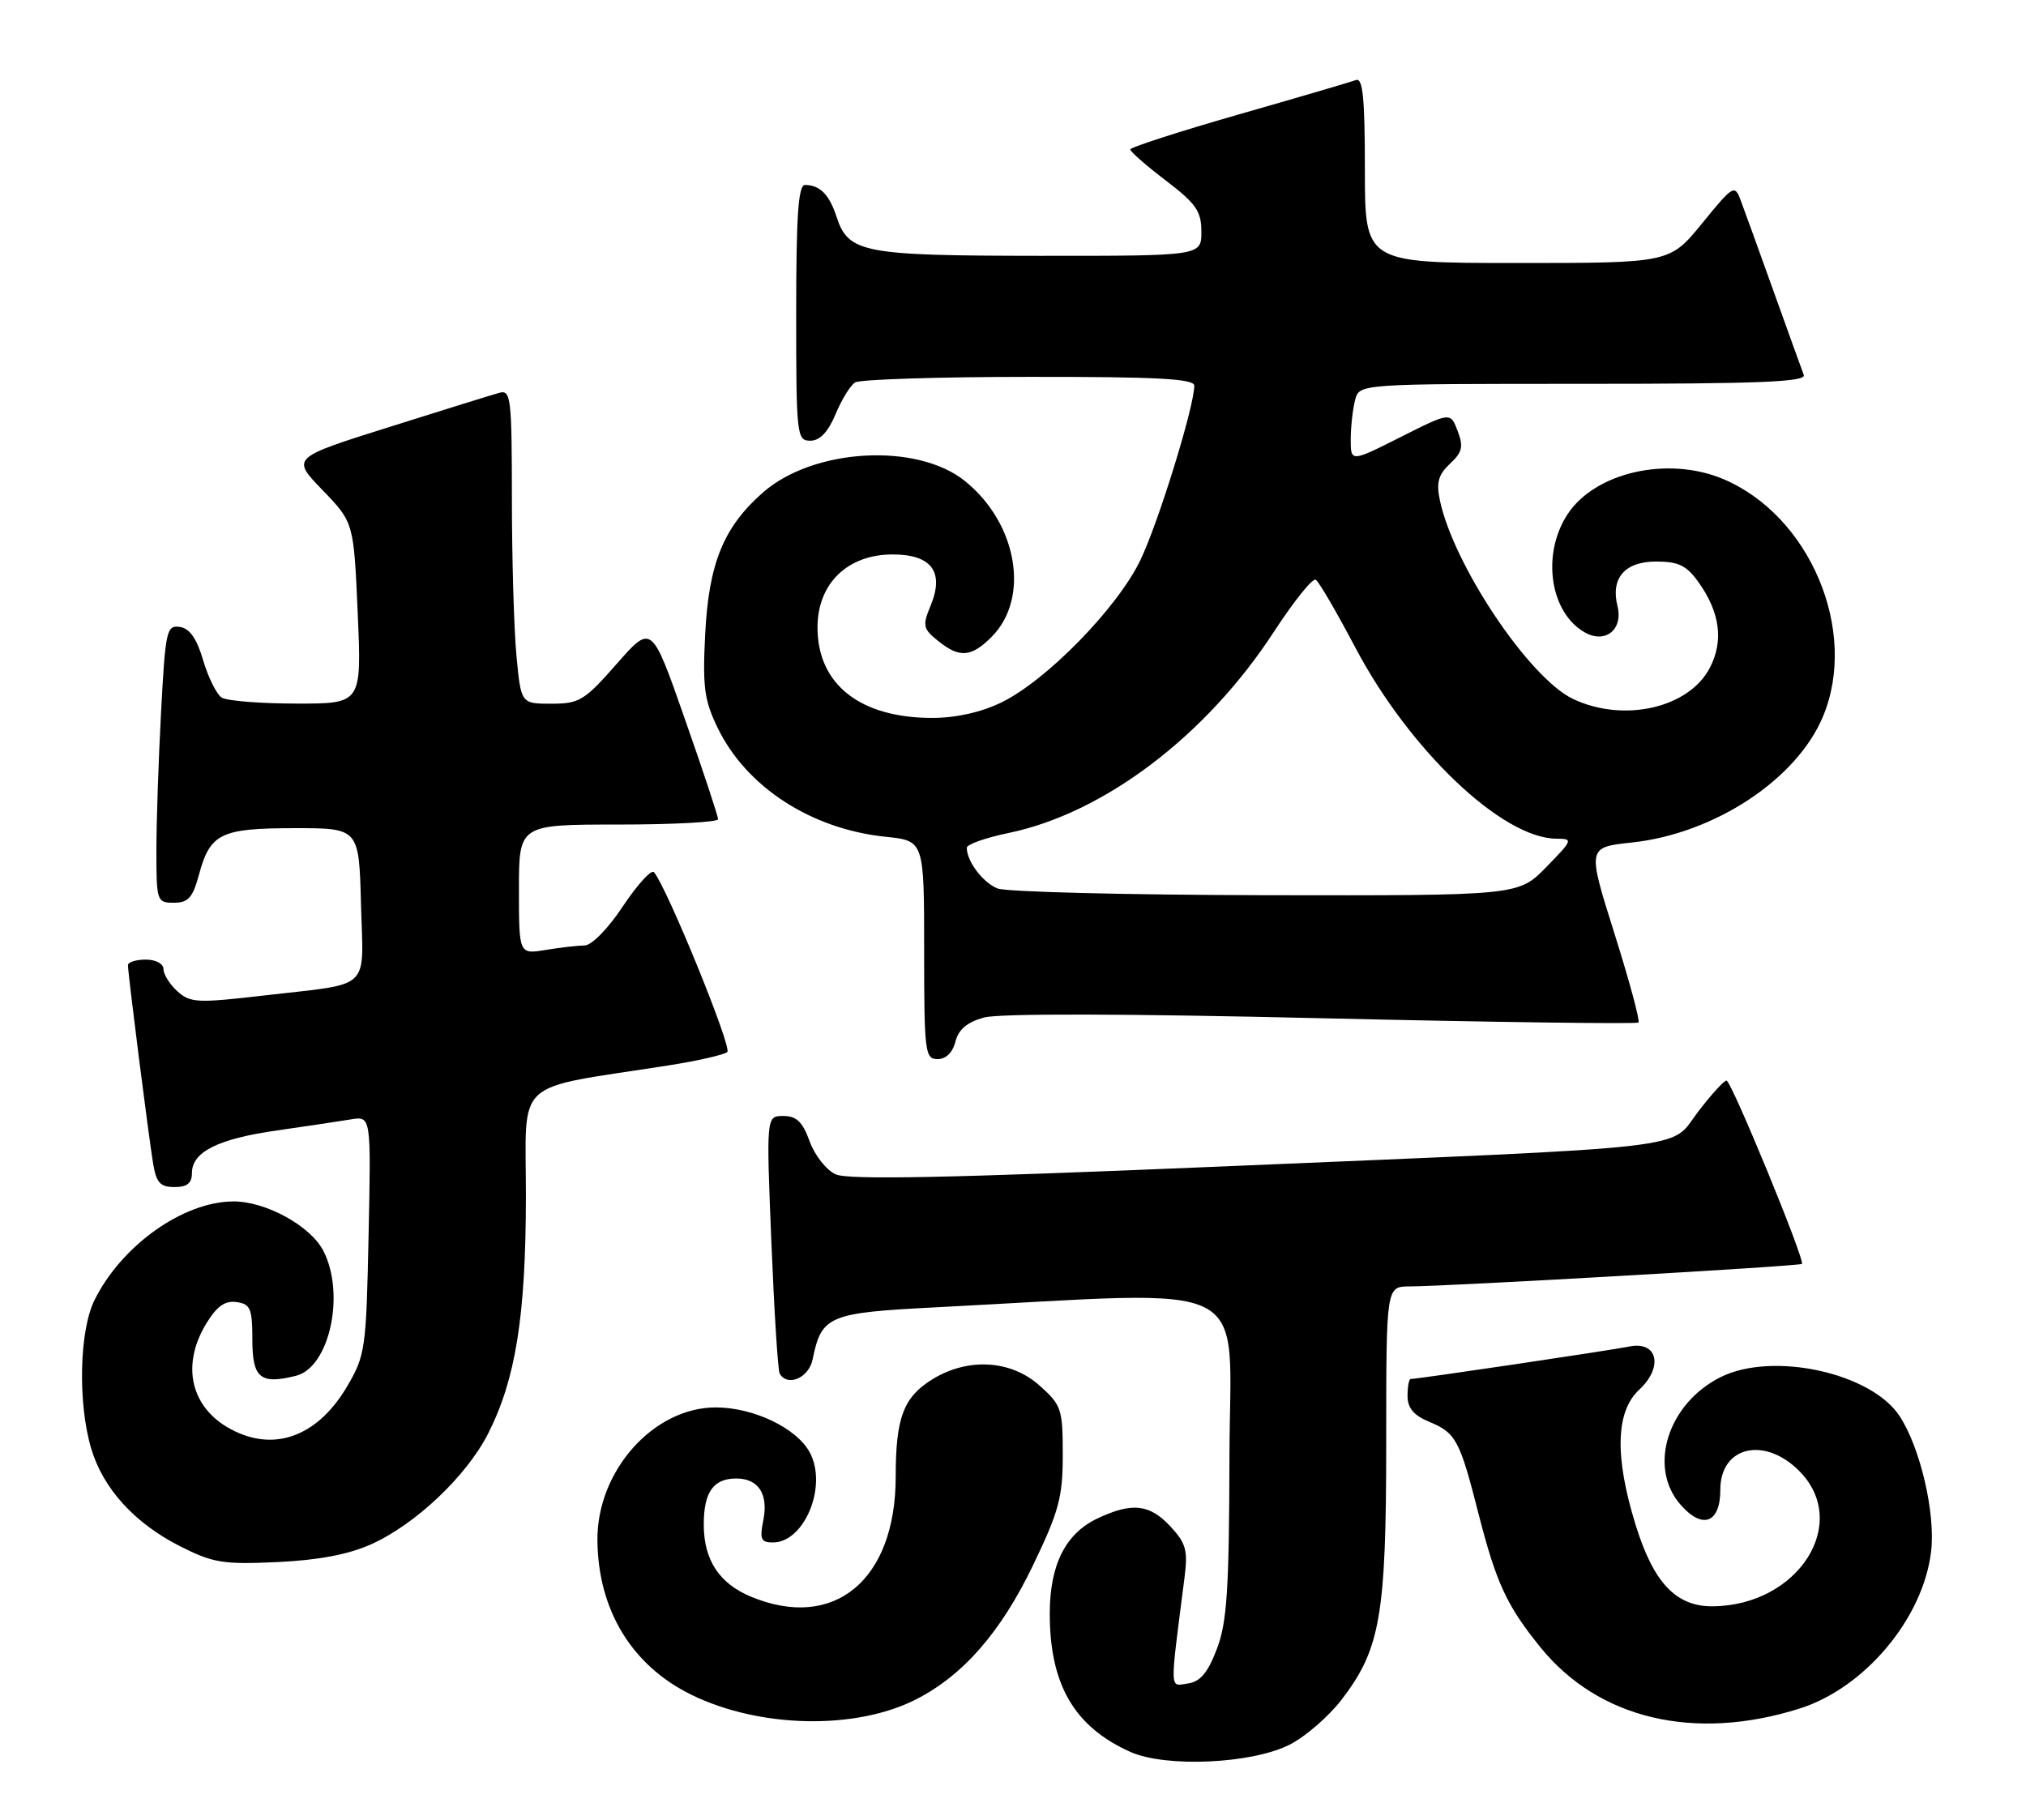 <?xml version="1.0" encoding="UTF-8" standalone="no"?>
<!DOCTYPE svg PUBLIC "-//W3C//DTD SVG 1.1//EN" "http://www.w3.org/Graphics/SVG/1.1/DTD/svg11.dtd" >
<svg xmlns="http://www.w3.org/2000/svg" xmlns:xlink="http://www.w3.org/1999/xlink" version="1.1" viewBox="0 0 285 256">
 <g >
 <path fill="currentColor"
d=" M 181.50 245.40 C 183.70 244.26 186.95 241.43 188.72 239.12 C 194.19 231.99 195.00 227.30 195.00 202.82 C 195.00 181.00 195.00 181.00 198.25 180.98 C 204.20 180.94 253.21 178.13 253.48 177.81 C 253.94 177.29 243.55 152.03 242.87 152.02 C 242.52 152.01 240.72 153.99 238.87 156.41 C 234.74 161.82 239.97 161.23 171.23 164.13 C 133.55 165.72 119.32 166.01 117.56 165.21 C 116.24 164.61 114.60 162.53 113.89 160.56 C 112.90 157.82 112.04 157.00 110.19 157.00 C 107.79 157.00 107.79 157.00 108.51 174.75 C 108.91 184.51 109.43 192.84 109.68 193.25 C 110.79 195.14 113.78 193.85 114.31 191.25 C 115.57 185.09 116.52 184.69 131.62 183.92 C 177.38 181.57 173.01 179.37 172.95 204.76 C 172.90 223.76 172.61 228.24 171.17 232.00 C 169.90 235.34 168.84 236.59 167.09 236.84 C 164.50 237.21 164.53 238.34 166.62 222.00 C 167.12 218.12 166.85 217.12 164.65 214.75 C 161.72 211.59 159.23 211.32 154.36 213.63 C 149.87 215.77 147.68 220.14 147.67 227.00 C 147.67 237.00 151.12 242.93 159.00 246.46 C 164.03 248.71 176.24 248.14 181.50 245.40 Z  M 128.87 239.07 C 135.51 235.68 140.80 229.61 145.34 220.16 C 148.97 212.60 149.50 210.63 149.50 204.67 C 149.50 198.22 149.32 197.67 146.23 194.92 C 142.22 191.33 136.21 190.97 131.23 194.00 C 127.10 196.52 126.00 199.42 126.00 207.75 C 126.00 222.32 117.31 229.50 105.60 224.61 C 101.16 222.75 99.00 219.44 99.00 214.48 C 99.00 209.91 100.35 208.00 103.58 208.00 C 106.69 208.00 108.11 210.19 107.38 213.86 C 106.84 216.53 107.04 217.00 108.72 217.00 C 113.17 217.00 116.44 209.05 113.92 204.35 C 112.08 200.91 106.01 198.00 100.69 198.00 C 91.92 198.00 83.95 206.95 84.04 216.71 C 84.13 226.52 88.89 234.33 97.27 238.43 C 106.88 243.13 120.36 243.41 128.87 239.07 Z  M 253.11 240.38 C 262.31 237.49 270.54 227.68 271.65 218.27 C 272.29 212.93 270.13 203.65 267.22 199.22 C 263.22 193.11 249.30 190.09 242.02 193.75 C 234.63 197.46 231.81 206.34 236.34 211.61 C 239.46 215.24 242.00 214.32 242.00 209.57 C 242.00 203.50 248.18 202.02 253.08 206.92 C 260.41 214.25 252.96 225.90 240.90 225.98 C 235.76 226.01 232.59 222.65 230.08 214.51 C 227.11 204.92 227.28 198.57 230.59 195.51 C 234.04 192.30 233.17 188.60 229.16 189.44 C 226.71 189.95 199.45 194.00 198.45 194.00 C 198.20 194.00 198.00 195.07 198.00 196.38 C 198.00 198.09 198.86 199.11 201.04 200.02 C 204.81 201.58 205.34 202.56 207.99 212.98 C 210.48 222.70 211.96 225.91 216.69 231.74 C 224.86 241.83 238.32 245.03 253.11 240.38 Z  M 52.18 217.27 C 58.45 214.46 65.62 207.67 68.67 201.67 C 72.55 194.01 73.96 185.14 73.98 168.35 C 74.00 151.38 71.86 153.36 94.00 149.89 C 98.12 149.25 101.86 148.39 102.31 148.00 C 103.01 147.38 93.83 124.87 92.00 122.71 C 91.63 122.28 89.68 124.42 87.65 127.46 C 85.56 130.63 83.23 133.00 82.24 133.01 C 81.28 133.02 78.81 133.30 76.75 133.64 C 73.00 134.26 73.00 134.26 73.00 125.13 C 73.00 116.00 73.00 116.00 87.00 116.00 C 94.70 116.00 101.01 115.66 101.01 115.25 C 101.02 114.84 98.92 108.49 96.34 101.15 C 91.67 87.79 91.67 87.79 86.75 93.40 C 82.22 98.56 81.50 99.00 77.56 99.00 C 73.29 99.00 73.29 99.00 72.65 92.25 C 72.30 88.54 72.01 78.59 72.01 70.13 C 72.00 55.98 71.86 54.81 70.25 55.26 C 69.29 55.52 62.31 57.69 54.74 60.08 C 40.98 64.41 40.98 64.41 45.37 68.95 C 49.76 73.50 49.76 73.50 50.32 86.25 C 50.88 99.00 50.88 99.00 41.69 98.98 C 36.63 98.98 31.91 98.60 31.19 98.14 C 30.47 97.68 29.30 95.33 28.58 92.90 C 27.68 89.83 26.69 88.41 25.30 88.20 C 23.44 87.92 23.27 88.67 22.66 100.11 C 22.30 106.82 22.00 115.62 22.00 119.66 C 22.00 126.79 22.07 127.00 24.46 127.00 C 26.47 127.00 27.11 126.29 27.97 123.12 C 29.55 117.24 31.02 116.52 41.39 116.51 C 50.50 116.50 50.50 116.50 50.78 127.17 C 51.11 139.57 52.49 138.26 37.21 140.04 C 27.76 141.14 26.76 141.09 24.96 139.46 C 23.88 138.49 23.00 137.08 23.00 136.35 C 23.00 135.58 21.93 135.00 20.50 135.00 C 19.12 135.00 18.00 135.36 18.00 135.79 C 18.00 136.98 20.92 160.00 21.55 163.75 C 21.99 166.39 22.55 167.00 24.55 167.00 C 26.32 167.00 27.00 166.46 27.00 165.02 C 27.00 162.05 30.68 160.21 39.00 159.03 C 43.13 158.44 47.78 157.74 49.35 157.48 C 52.20 157.01 52.20 157.01 51.85 173.75 C 51.52 189.78 51.39 190.69 48.83 195.04 C 44.98 201.59 39.40 204.03 33.70 201.65 C 27.08 198.88 25.16 192.53 29.03 186.18 C 30.51 183.76 31.65 182.95 33.28 183.18 C 35.23 183.46 35.50 184.09 35.50 188.48 C 35.50 193.88 36.62 194.81 41.64 193.55 C 46.36 192.37 48.61 182.02 45.48 175.96 C 43.66 172.44 37.35 168.99 32.79 169.02 C 25.75 169.07 17.12 175.20 13.30 182.89 C 11.16 187.18 10.93 197.37 12.82 203.76 C 14.49 209.40 18.91 214.27 25.29 217.51 C 29.97 219.88 31.36 220.11 39.00 219.76 C 44.78 219.49 49.00 218.69 52.18 217.27 Z  M 134.40 146.54 C 134.83 144.83 136.04 143.81 138.41 143.15 C 140.54 142.56 158.30 142.60 185.93 143.25 C 210.20 143.81 230.25 144.08 230.49 143.85 C 230.72 143.61 229.20 137.97 227.10 131.31 C 223.28 119.20 223.28 119.20 229.53 118.53 C 241.17 117.29 252.76 109.65 256.45 100.78 C 261.46 88.75 254.60 72.49 242.35 67.37 C 234.58 64.13 224.37 66.45 220.51 72.35 C 216.78 78.03 218.06 86.36 223.07 89.04 C 225.89 90.55 228.34 88.50 227.54 85.30 C 226.54 81.34 228.55 79.00 232.97 79.00 C 236.13 79.00 237.25 79.55 238.94 81.92 C 241.96 86.15 242.49 90.16 240.53 93.94 C 237.60 99.61 228.40 101.71 221.28 98.33 C 215.11 95.40 204.45 79.48 202.54 70.34 C 202.03 67.88 202.34 66.76 203.97 65.24 C 205.71 63.62 205.89 62.84 205.05 60.63 C 204.03 57.96 204.03 57.96 197.02 61.49 C 190.00 65.03 190.00 65.03 190.01 61.76 C 190.02 59.97 190.30 57.49 190.63 56.25 C 191.23 54.00 191.23 54.00 222.72 54.00 C 247.50 54.00 254.11 53.73 253.74 52.75 C 253.48 52.06 251.57 46.78 249.50 41.00 C 247.43 35.22 245.35 29.45 244.86 28.17 C 244.02 25.93 243.81 26.05 239.44 31.42 C 234.89 37.00 234.89 37.00 213.45 37.00 C 192.00 37.00 192.00 37.00 192.00 23.89 C 192.00 13.82 191.71 10.90 190.75 11.26 C 190.06 11.52 182.64 13.70 174.25 16.10 C 165.86 18.51 159.00 20.72 159.00 21.03 C 159.00 21.34 161.25 23.30 164.00 25.40 C 168.27 28.66 169.00 29.71 169.00 32.61 C 169.00 36.00 169.00 36.00 146.25 35.99 C 121.35 35.97 119.34 35.58 117.68 30.50 C 116.65 27.36 115.35 26.04 113.25 26.02 C 112.30 26.00 112.00 30.26 112.00 44.00 C 112.00 61.29 112.08 62.00 113.99 62.00 C 115.33 62.00 116.47 60.80 117.53 58.29 C 118.38 56.24 119.62 54.22 120.29 53.80 C 120.95 53.38 131.96 53.02 144.75 53.02 C 162.76 53.00 168.00 53.28 168.00 54.26 C 168.00 57.21 162.91 73.67 160.39 78.86 C 157.12 85.60 147.17 95.77 140.85 98.83 C 138.01 100.21 134.46 101.00 131.15 101.00 C 120.99 101.00 115.00 96.28 115.00 88.27 C 115.00 82.10 119.22 78.00 125.57 78.00 C 131.06 78.00 132.88 80.47 130.90 85.23 C 129.75 88.01 129.84 88.46 131.93 90.14 C 134.96 92.60 136.61 92.48 139.48 89.61 C 144.92 84.17 143.14 73.65 135.76 67.69 C 129.01 62.23 114.43 63.05 107.33 69.28 C 101.79 74.14 99.70 79.26 99.20 89.19 C 98.82 96.65 99.07 98.52 100.95 102.39 C 104.98 110.72 114.11 116.64 124.58 117.72 C 130.00 118.28 130.00 118.28 130.00 133.64 C 130.00 148.04 130.12 149.00 131.89 149.00 C 133.07 149.00 134.02 148.07 134.40 146.54 Z  M 140.32 124.99 C 138.25 124.16 136.00 121.17 136.00 119.27 C 136.00 118.79 138.64 117.86 141.86 117.19 C 155.29 114.42 169.67 103.52 179.19 88.90 C 182.00 84.59 184.65 81.28 185.09 81.56 C 185.53 81.83 188.03 86.12 190.65 91.09 C 198.28 105.54 211.34 117.96 218.95 117.99 C 221.32 118.00 221.26 118.15 217.50 122.00 C 213.59 126.00 213.59 126.00 178.05 125.94 C 158.50 125.90 141.52 125.48 140.32 124.99 Z "/>
</g>
</svg>